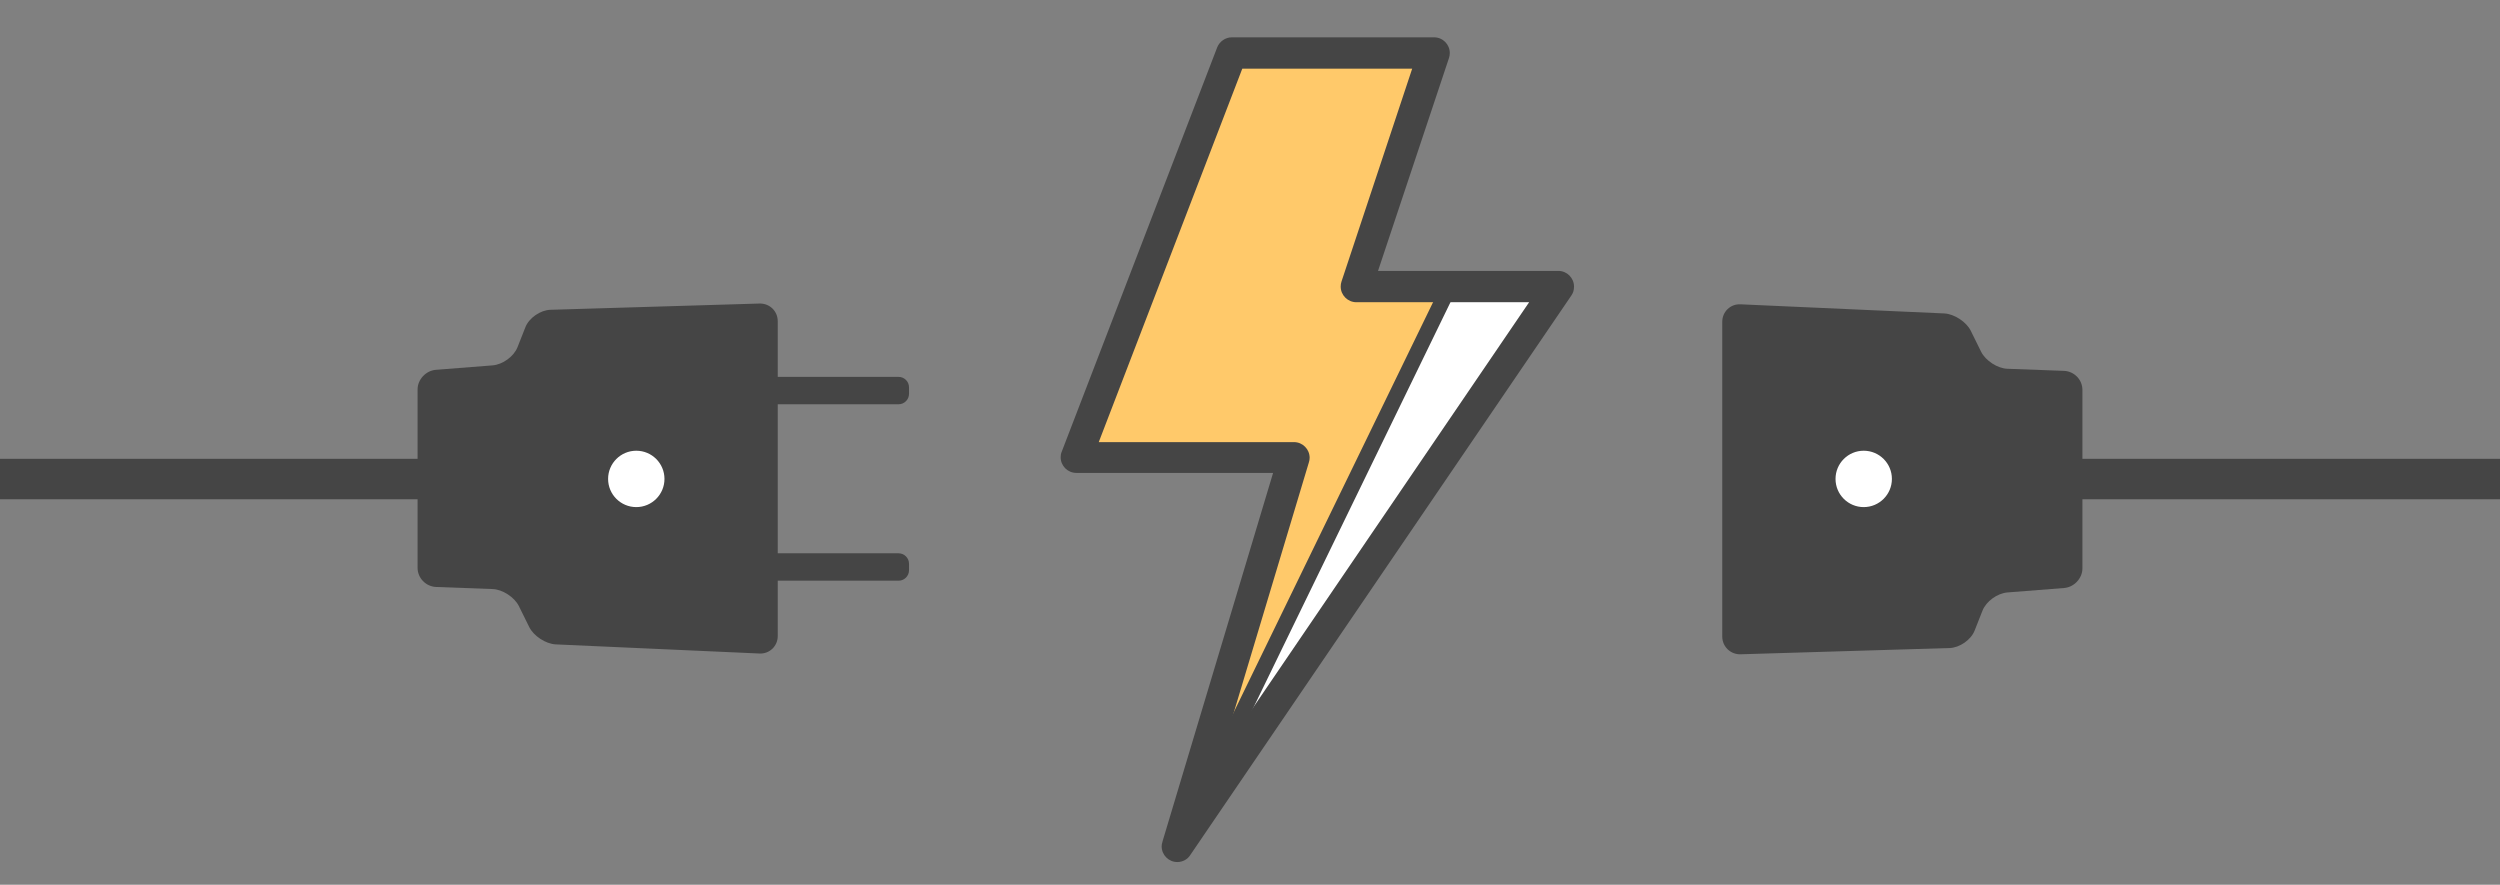 <?xml version="1.0" encoding="utf-8"?>
<!-- Generator: Adobe Illustrator 19.1.0, SVG Export Plug-In . SVG Version: 6.00 Build 0)  -->
<svg version="1.1" id="Layer_1" xmlns="http://www.w3.org/2000/svg" xmlns:xlink="http://www.w3.org/1999/xlink" x="0px" y="0px"
	 viewBox="0 0 957.9 339" style="enable-background:new 0 0 957.9 339;" xml:space="preserve">
<rect x="0" y="0" width="957.9" height="339" fill="#808080" stroke="none"/>
<style type="text/css">
	.st0{fill:#454545;}
	.st1{fill:#FFFFFF;}
	.st2{fill:#FFC96A;}
</style>
<rect x="797.4" y="175.8" class="st0" width="160.5" height="15.5"/>
<g>
	<path class="st0" d="M747,248.3c3.8-0.1,8.2-3.1,9.6-6.7l3-7.6c1.4-3.6,5.7-6.7,9.6-7l21.7-1.7c3.8-0.3,7-3.7,7-7.5v-27.2
		c0-3.9,0-10.2,0-14v-27.2c0-3.9-3.1-7.1-7-7.3l-21.7-0.8c-3.8-0.1-8.4-3.1-10.1-6.5l-4-8.1c-1.7-3.4-6.3-6.4-10.1-6.6l-78.1-3.5
		c-3.8-0.2-7,2.8-7,6.7v53.3c0,3.8,0,10.1,0,14v53.3c0,3.8,3.1,6.9,7,6.8L747,248.3z"/>
</g>
<circle class="st1" cx="714.1" cy="183.5" r="10.8"/>
<rect x="0" y="175.8" class="st0" width="160.5" height="15.5"/>
<g>
	<path class="st0" d="M210.9,118.7c-3.8,0.1-8.2,3.1-9.6,6.7l-3,7.6c-1.4,3.6-5.7,6.7-9.6,7l-21.7,1.7c-3.8,0.3-7,3.7-7,7.5v27.2
		c0,3.8,0,10.1,0,14v27.2c0,3.8,3.1,7.1,7,7.3l21.7,0.8c3.8,0.1,8.4,3.1,10.1,6.5l4,8.1c1.7,3.4,6.3,6.4,10.1,6.6l78.1,3.5
		c3.8,0.2,7-2.8,7-6.7v-53.3c0-3.9,0-10.2,0-14v-53.3c0-3.9-3.1-6.9-7-6.8L210.9,118.7z"/>
</g>
<circle class="st1" cx="243.8" cy="183.5" r="10.8"/>
<g>
	<path class="st0" d="M348.3,218.5c0,2.2-1.8,4-4,4h-47.7c-2.2,0-4-1.8-4-4v-2.5c0-2.2,1.8-4,4-4h47.7c2.2,0,4,1.8,4,4V218.5z"/>
</g>
<g>
	<path class="st0" d="M348.3,150.9c0,2.2-1.8,4-4,4h-47.7c-2.2,0-4-1.8-4-4v-2.5c0-2.2,1.8-4,4-4h47.7c2.2,0,4,1.8,4,4V150.9z"/>
</g>
<g>
	<g id="Fill_45_">
		<g>
			<polygon class="st2" points="597.2,109.8 519.7,109.8 549.5,20.4 472,20.4 412.4,175.4 495.8,175.4 451.1,324.4 			"/>
		</g>
	</g>
	<g id="White_17_">
		<g>
			<polygon class="st1" points="555.4,109.8 451.1,324.4 597.2,109.8 			"/>
		</g>
	</g>
	<g id="Inner_Lines_27_">
		<g>
			
				<rect x="384" y="214.1" transform="matrix(0.437 -0.899 0.899 0.437 87.999 574.835)" class="st0" width="238.6" height="6"/>
		</g>
	</g>
	<g id="Outline_48_">
		<g>
			<path class="st0" d="M602.1,113.2L602.1,113.2c0.7-1,1-2.1,1-3.4c0-3.3-2.7-6-6-6H528l27.2-81.6l0,0c0.2-0.6,0.3-1.2,0.3-1.9
				c0-3.3-2.7-6-6-6H472c-2.5,0-4.7,1.6-5.6,3.8l0,0l-59.6,155l0,0c-0.3,0.7-0.4,1.4-0.4,2.1c0,3.3,2.7,6,6,6h75.4l-42.4,141.3
				c0,0,0,0,0,0.1l0,0l0,0c-0.2,0.5-0.3,1.1-0.3,1.7c0,3.3,2.7,6,6,6c2,0,3.9-1,4.9-2.6l0,0l0,0c0,0,0,0,0,0L602.1,113.2z
				 M501.5,177.2C501.5,177.2,501.5,177.1,501.5,177.2L501.5,177.2L501.5,177.2c0.2-0.6,0.3-1.2,0.3-1.8c0-3.3-2.7-6-6-6h-74.8
				l55-143.1h65.1L514,107.9l0,0c-0.2,0.6-0.3,1.2-0.3,1.9c0,3.3,2.7,6,6,6h66.2l-118,173.3L501.5,177.2z"/>
		</g>
	</g>
</g>
</svg>
